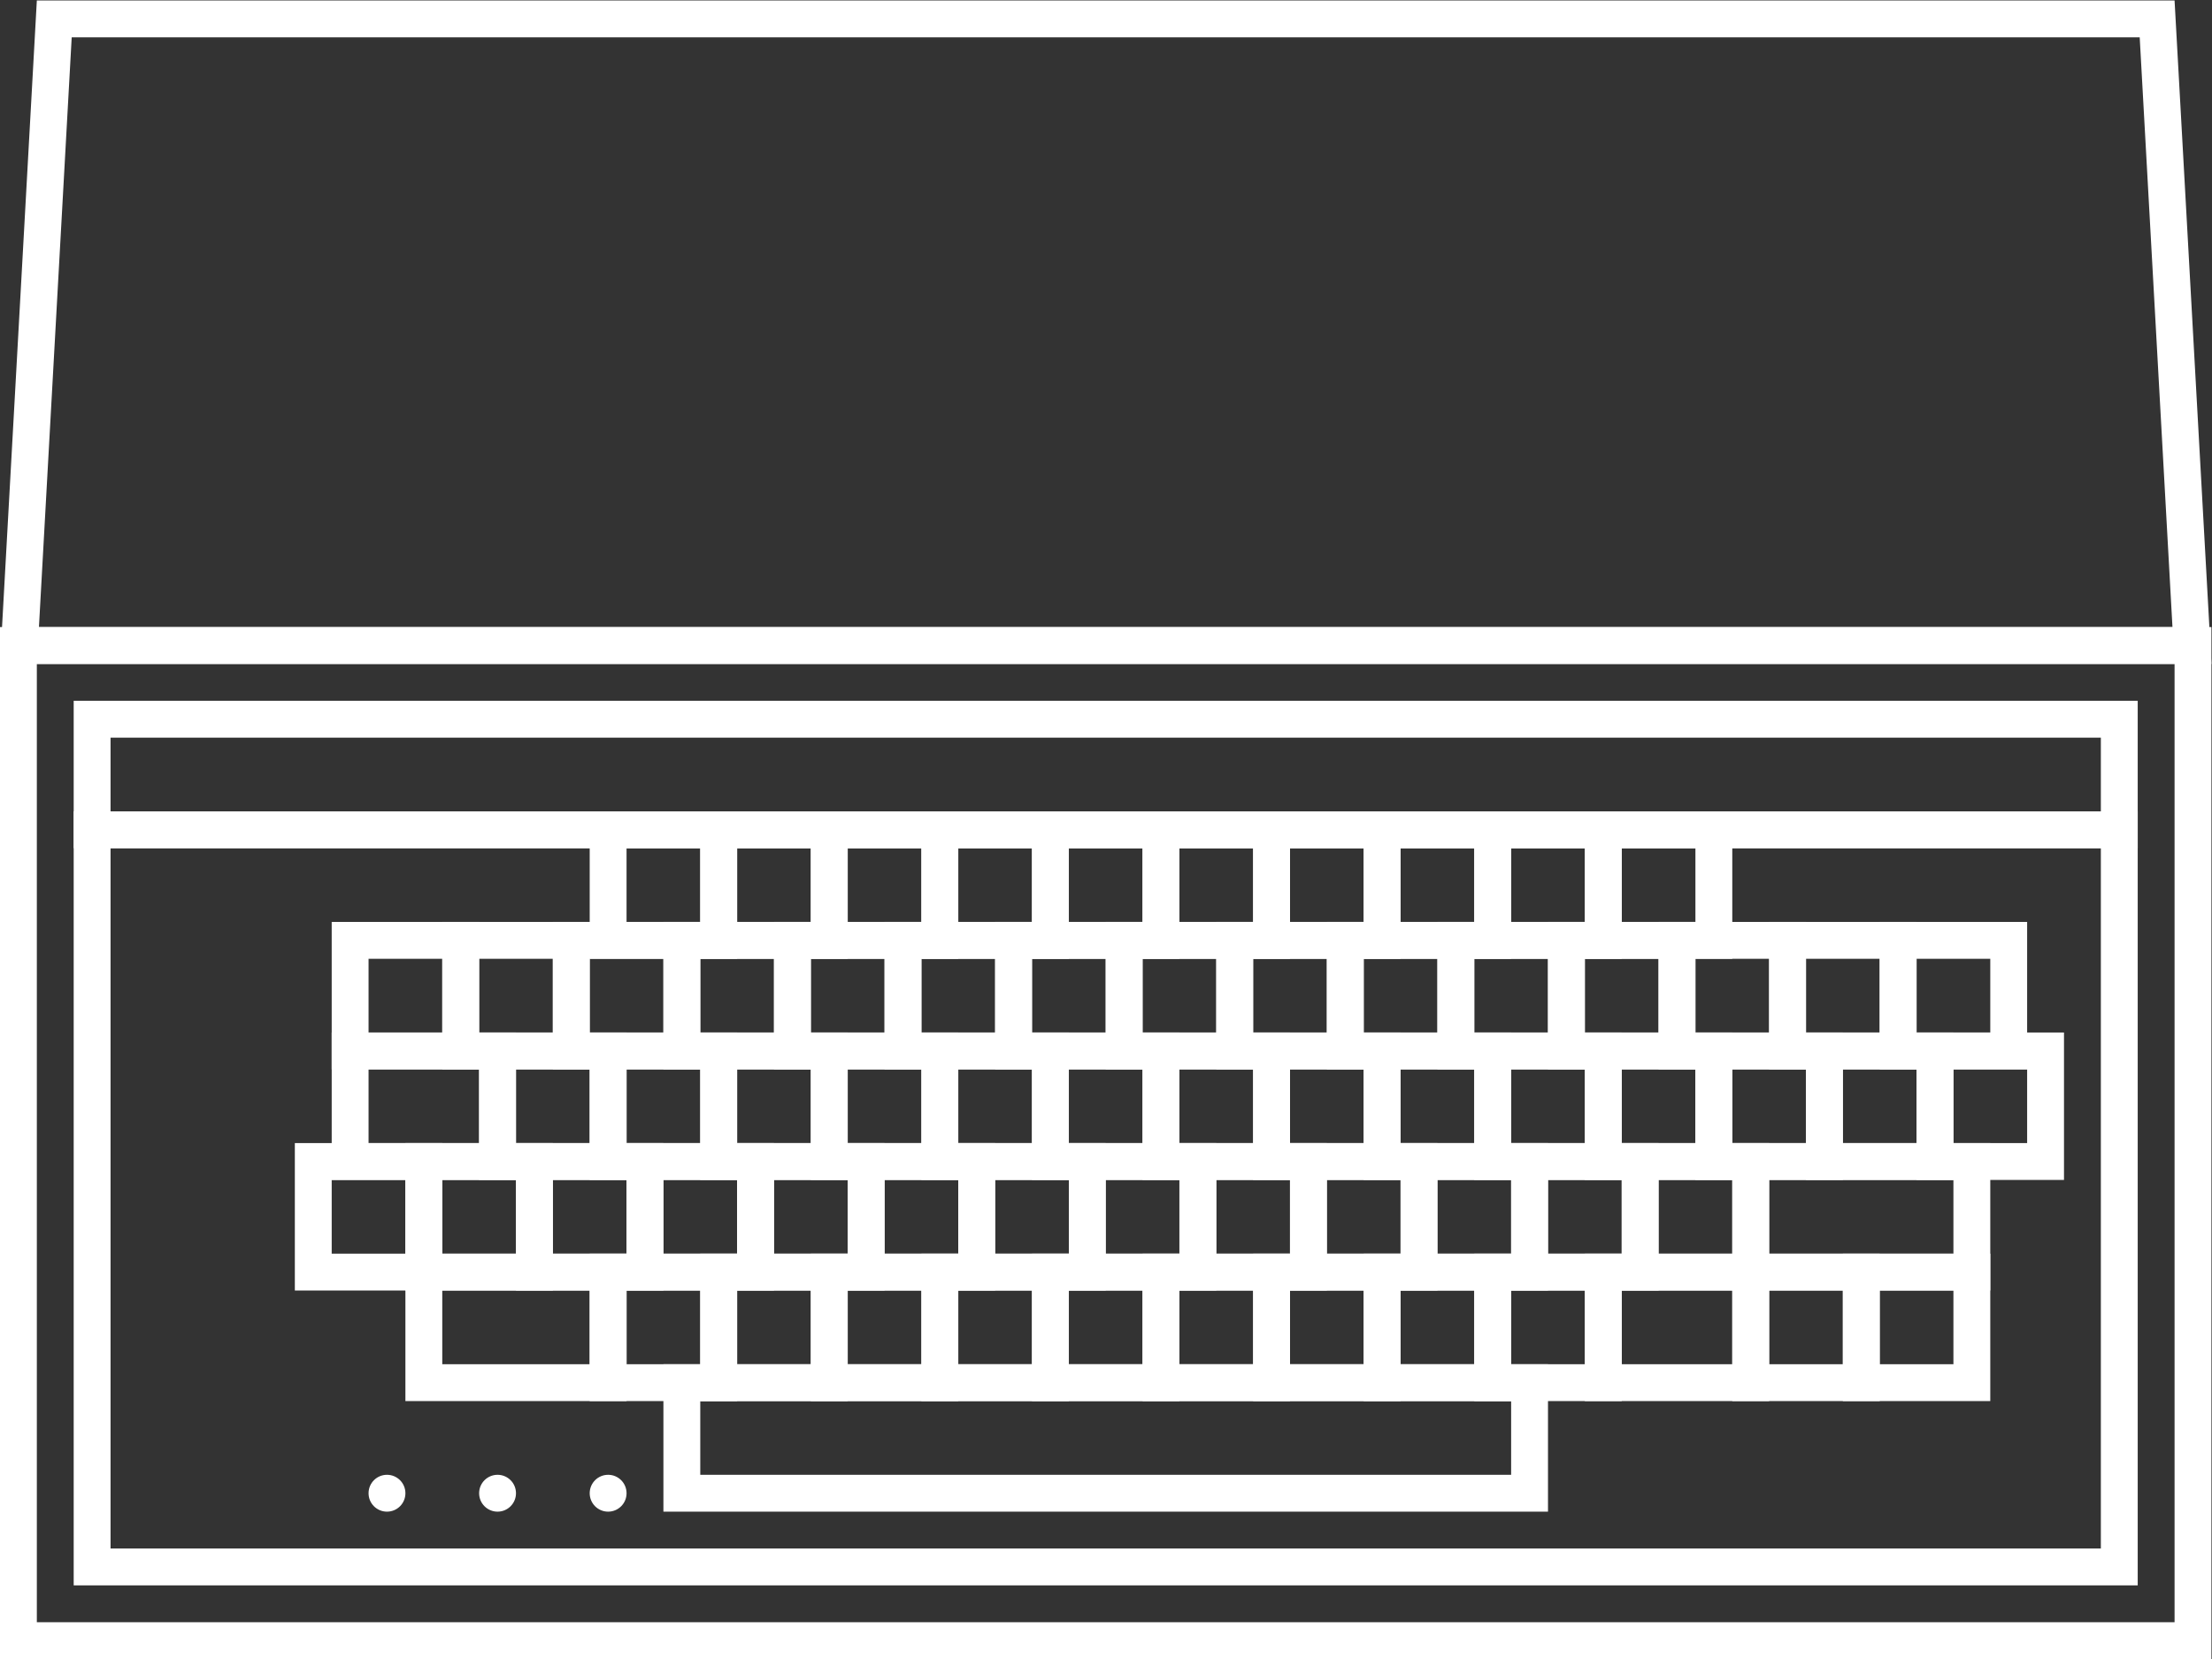 <svg height="240" viewBox="0 0 320 240" width="320" xmlns="http://www.w3.org/2000/svg" xmlns:xlink="http://www.w3.org/1999/xlink"><rect x="0" y="0" width="320" height="240" fill="#333333" stroke="none"/><clipPath id="a"><path d="m0 256h256v-256h-256z"/></clipPath><g fill="#fff" transform="matrix(1.333 0 0 -1.333 -10.667 288)"><path d="m0 0h-4-232-4v-4-104-4h4 232 4v4 104zm-4-108h-232v104h232z" transform="translate(248 148)"/><path d="m0 0h-4-216-4v-4-76-4h4 216 4v4 76zm-4-80h-216v76h216z" transform="translate(240 128)"/><path d="m0 0h-232l-4-72h240zm-3.784-4 3.556-64h-231.544l3.556 64z" transform="translate(244 216)"/><path d="m0 0h-4-216-4v-4-8-4h4 216 4v4 8zm-4-12h-216v8h216z" transform="translate(240 140)"/><path d="m0 0h-4-8-4v-4-8-4h4 8 4v4 8zm-4-12h-8v8h8z" transform="translate(88 128)"/><path d="m0 0h-4-8-4v-4-8-4h4 8 4v4 8zm-4-12h-8v8h8z" transform="translate(100 128)"/><path d="m0 0h-4-8-4v-4-8-4h4 8 4v4 8zm-4-12h-8v8h8z" transform="translate(112 128)"/><path d="m0 0h-4-8-4v-4-8-4h4 8 4v4 8zm-4-12h-8v8h8z" transform="translate(124 128)"/><path d="m0 0h-4-8-4v-4-8-4h4 8 4v4 8zm-4-12h-8v8h8z" transform="translate(136 128)"/><path d="m0 0h-4-8-4v-4-8-4h4 8 4v4 8zm-4-12h-8v8h8z" transform="translate(148 128)"/><path d="m0 0h-4-8-4v-4-8-4h4 8 4v4 8zm-4-12h-8v8h8z" transform="translate(160 128)"/><path d="m0 0h-4-8-4v-4-8-4h4 8 4v4 8zm-4-12h-8v8h8z" transform="translate(172 128)"/><path d="m0 0h-4-8-4v-4-8-4h4 8 4v4 8zm-4-12h-8v8h8z" transform="translate(184 128)"/><path d="m0 0h-4-8-4v-4-8-4h4 8 4v4 8zm-4-12h-8v8h8z" transform="translate(196 128)"/><path d="m0 0h-4-8-4v-4-8-4h4 8 4v4 8zm-4-12h-8v8h8z" transform="translate(60 116)"/><path d="m0 0h-4-8-4v-4-8-4h4 8 4v4 8zm-4-12h-8v8h8z" transform="translate(56 92)"/><path d="m0 0h-4-8-4v-4-8-4h4 8 4v4 8zm-4-12h-8v8h8z" transform="translate(88 80)"/><path d="m0 0h-4-8-4v-4-8-4h4 8 4v4 8zm-4-12h-8v8h8z" transform="translate(100 80)"/><path d="m0 0h-4-88-4v-4-8-4h4 88 4v4 8zm-4-12h-88v8h88z" transform="translate(176 68)"/><path d="m0 0h-4-8-4v-4-8-4h4 8 4v4 8zm-4-12h-8v8h8z" transform="translate(112 80)"/><path d="m0 0h-4-8-4v-4-8-4h4 8 4v4 8zm-4-12h-8v8h8z" transform="translate(124 80)"/><path d="m0 0h-4-8-4v-4-8-4h4 8 4v4 8zm-4-12h-8v8h8z" transform="translate(136 80)"/><path d="m0 0h-4-8-4v-4-8-4h4 8 4v4 8zm-4-12h-8v8h8z" transform="translate(148 80)"/><path d="m0 0h-4-8-4v-4-8-4h4 8 4v4 8zm-4-12h-8v8h8z" transform="translate(160 80)"/><path d="m0 0h-4-8-4v-4-8-4h4 8 4v4 8zm-4-12h-8v8h8z" transform="translate(172 80)"/><path d="m0 0h-4-8-4v-4-8-4h4 8 4v4 8zm-4-12h-8v8h8z" transform="translate(184 80)"/><path d="m0 0h-4-12-4v-4-8-4h4 12 4v4 8zm-4-12h-12v8h12z" transform="translate(200 80)"/><path d="m0 0h-4-8-4v-4-8-4h4 8 4v4 8zm-4-12h-8v8h8z" transform="translate(212 80)"/><path d="m0 0h-4-8-4v-4-8-4h4 8 4v4 8zm-4-12h-8v8h8z" transform="translate(224 80)"/><path d="m0 0h-4-16-4v-4-8-4h4 16 4v4 8zm-4-12h-16v8h16z" transform="translate(76 80)"/><path d="m0 0h-4-8-4v-4-8-4h4 8 4v4 8zm-4-12h-8v8h8z" transform="translate(68 92)"/><path d="m0 0h-4-8-4v-4-8-4h4 8 4v4 8zm-4-12h-8v8h8z" transform="translate(80 92)"/><path d="m0 0h-4-8-4v-4-8-4h4 8 4v4 8zm-4-12h-8v8h8z" transform="translate(92 92)"/><path d="m0 0h-4-8-4v-4-8-4h4 8 4v4 8zm-4-12h-8v8h8z" transform="translate(104 92)"/><path d="m0 0h-4-8-4v-4-8-4h4 8 4v4 8zm-4-12h-8v8h8z" transform="translate(116 92)"/><path d="m0 0h-4-8-4v-4-8-4h4 8 4v4 8zm-4-12h-8v8h8z" transform="translate(128 92)"/><path d="m0 0h-4-8-4v-4-8-4h4 8 4v4 8zm-4-12h-8v8h8z" transform="translate(140 92)"/><path d="m0 0h-4-8-4v-4-8-4h4 8 4v4 8zm-4-12h-8v8h8z" transform="translate(152 92)"/><path d="m0 0h-4-8-4v-4-8-4h4 8 4v4 8zm-4-12h-8v8h8z" transform="translate(164 92)"/><path d="m0 0h-4-8-4v-4-8-4h4 8 4v4 8zm-4-12h-8v8h8z" transform="translate(176 92)"/><path d="m0 0h-4-8-4v-4-8-4h4 8 4v4 8zm-4-12h-8v8h8z" transform="translate(188 92)"/><path d="m0 0h-4-8-4v-4-8-4h4 8 4v4 8zm-4-12h-8v8h8z" transform="translate(200 92)"/><path d="m0 0h-4-20-4v-4-8-4h4 20 4v4 8zm-4-12h-20v8h20z" transform="translate(224 92)"/><path d="m0 0h-4-12-4v-4-8-4h4 12 4v4 8zm-4-12h-12v8h12z" transform="translate(64 104)"/><path d="m0 0h-4-8-4v-4-8-4h4 8 4v4 8zm-4-12h-8v8h8z" transform="translate(72 116)"/><path d="m0 0h-4-8-4v-4-8-4h4 8 4v4 8zm-4-12h-8v8h8z" transform="translate(76 104)"/><path d="m0 0h-4-8-4v-4-8-4h4 8 4v4 8zm-4-12h-8v8h8z" transform="translate(88 104)"/><path d="m0 0h-4-8-4v-4-8-4h4 8 4v4 8zm-4-12h-8v8h8z" transform="translate(100 104)"/><path d="m0 0h-4-8-4v-4-8-4h4 8 4v4 8zm-4-12h-8v8h8z" transform="translate(112 104)"/><path d="m0 0h-4-8-4v-4-8-4h4 8 4v4 8zm-4-12h-8v8h8z" transform="translate(124 104)"/><path d="m0 0h-4-8-4v-4-8-4h4 8 4v4 8zm-4-12h-8v8h8z" transform="translate(136 104)"/><path d="m0 0h-4-8-4v-4-8-4h4 8 4v4 8zm-4-12h-8v8h8z" transform="translate(148 104)"/><path d="m0 0h-4-8-4v-4-8-4h4 8 4v4 8zm-4-12h-8v8h8z" transform="translate(160 104)"/><path d="m0 0h-4-8-4v-4-8-4h4 8 4v4 8zm-4-12h-8v8h8z" transform="translate(172 104)"/><path d="m0 0h-4-8-4v-4-8-4h4 8 4v4 8zm-4-12h-8v8h8z" transform="translate(184 104)"/><path d="m0 0h-4-8-4v-4-8-4h4 8 4v4 8zm-4-12h-8v8h8z" transform="translate(196 104)"/><path d="m0 0h-4-8-4v-4-8-4h4 8 4v4 8zm-4-12h-8v8h8z" transform="translate(208 104)"/><path d="m0 0h-4-8-4v-4-8-4h4 8 4v4 8zm-4-12h-8v8h8z" transform="translate(220 104)"/><path d="m0 0h-4-8-4v-4-8-4h4 8 4v4 8zm-4-12h-8v8h8z" transform="translate(232 104)"/><path d="m0 0h-4-8-4v-4-8-4h4 8 4v4 8zm-4-12h-8v8h8z" transform="translate(84 116)"/><path d="m0 0h-4-8-4v-4-8-4h4 8 4v4 8zm-4-12h-8v8h8z" transform="translate(96 116)"/><path d="m0 0h-4-8-4v-4-8-4h4 8 4v4 8zm-4-12h-8v8h8z" transform="translate(108 116)"/><path d="m0 0h-4-8-4v-4-8-4h4 8 4v4 8zm-4-12h-8v8h8z" transform="translate(120 116)"/><path d="m0 0h-4-8-4v-4-8-4h4 8 4v4 8zm-4-12h-8v8h8z" transform="translate(132 116)"/><path d="m0 0h-4-8-4v-4-8-4h4 8 4v4 8zm-4-12h-8v8h8z" transform="translate(144 116)"/><path d="m0 0h-4-8-4v-4-8-4h4 8 4v4 8zm-4-12h-8v8h8z" transform="translate(156 116)"/><path d="m0 0h-4-8-4v-4-8-4h4 8 4v4 8zm-4-12h-8v8h8z" transform="translate(168 116)"/><path d="m0 0h-4-8-4v-4-8-4h4 8 4v4 8zm-4-12h-8v8h8z" transform="translate(180 116)"/><path d="m0 0h-4-8-4v-4-8-4h4 8 4v4 8zm-4-12h-8v8h8z" transform="translate(192 116)"/><path d="m0 0h-4-8-4v-4-8-4h4 8 4v4 8zm-4-12h-8v8h8z" transform="translate(204 116)"/><path d="m0 0h-4-8-4v-4-8-4h4 8 4v4 8zm-4-12h-8v8h8z" transform="translate(216 116)"/><path d="m0 0h-4-8-4v-4-8-4h4 8 4v4 8zm-4-12h-8v8h8z" transform="translate(228 116)"/><g clip-path="url(#a)"><path d="m0 0c0-1.105-.895-2-2-2s-2 .895-2 2 .895 2 2 2 2-.895 2-2" transform="translate(52 54)"/><path d="m0 0c0-1.105-.895-2-2-2s-2 .895-2 2 .895 2 2 2 2-.895 2-2" transform="translate(76 54)"/><path d="m0 0c0-1.105-.895-2-2-2s-2 .895-2 2 .895 2 2 2 2-.895 2-2" transform="translate(64 54)"/></g></g></svg>